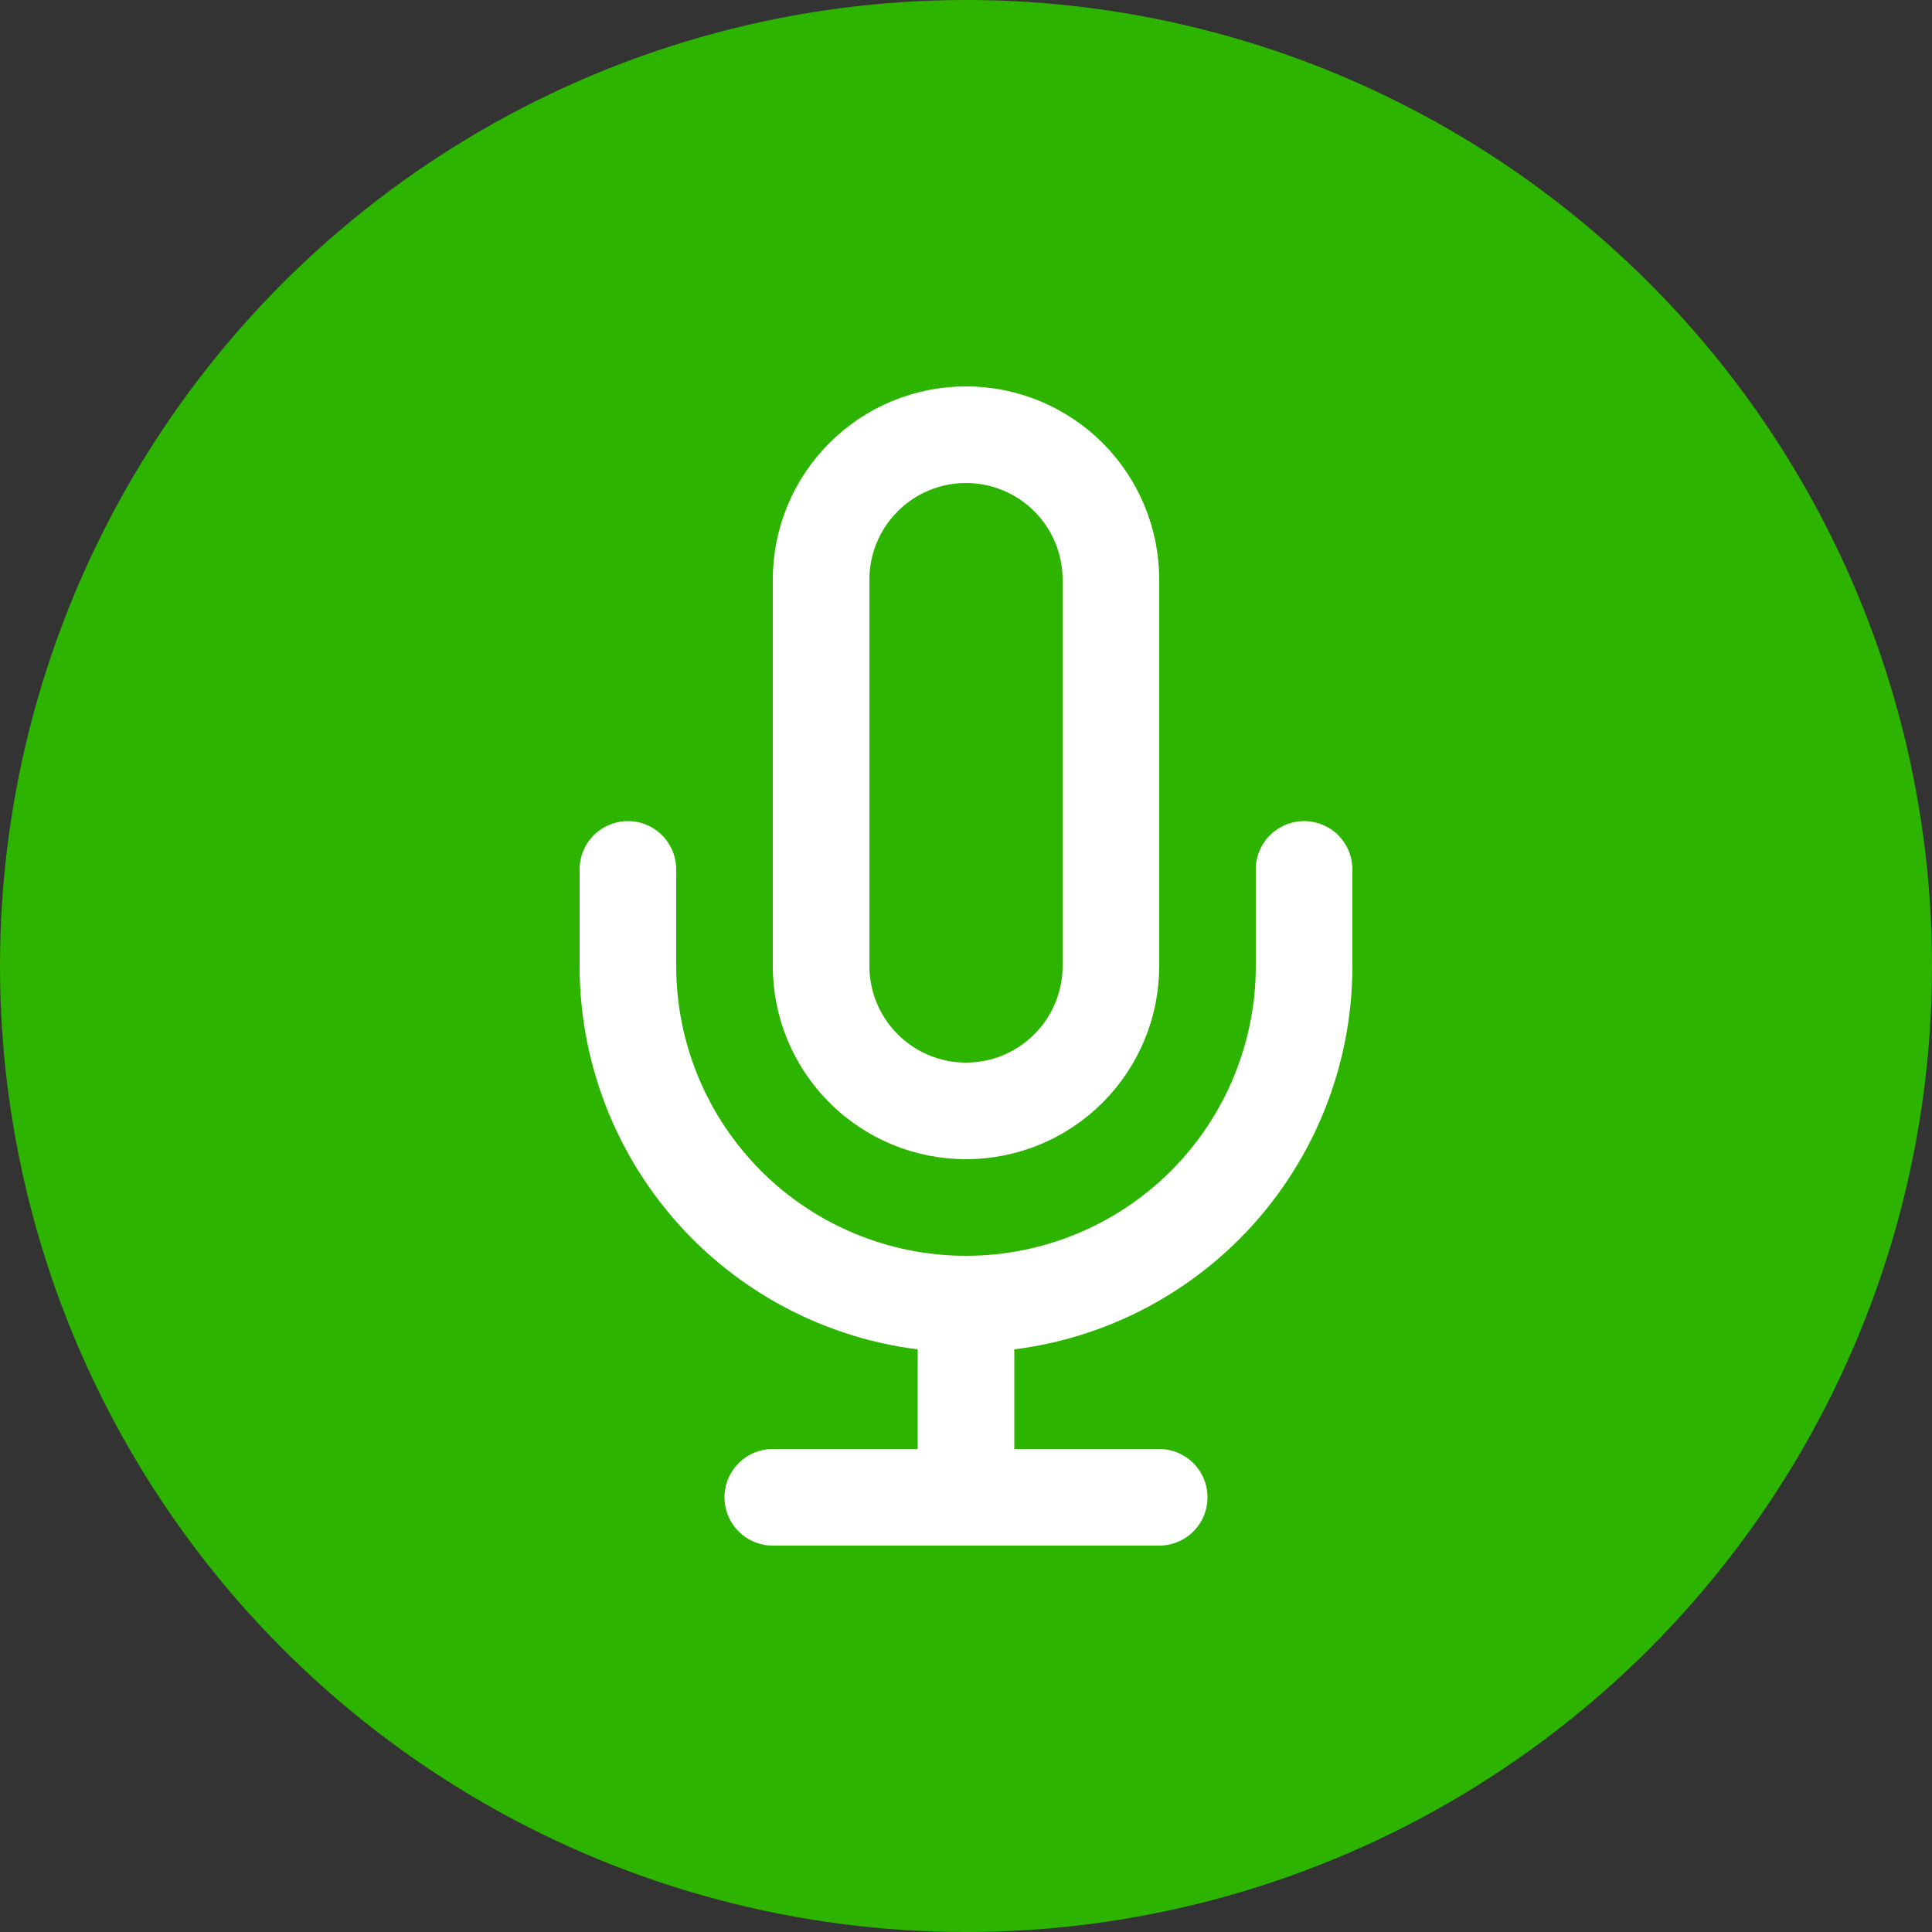 <svg width="40" height="40" viewBox="0 0 40 40" fill="none" xmlns="http://www.w3.org/2000/svg">
<rect x="0" y="0" width="40" height="40" fill="#333333" stroke="none"/>
<circle cx="20" cy="20" r="20" fill="#2DB400"/>
<path d="M20 9C19.204 9 18.441 9.316 17.879 9.879C17.316 10.441 17 11.204 17 12V20C17 20.796 17.316 21.559 17.879 22.121C18.441 22.684 19.204 23 20 23C20.796 23 21.559 22.684 22.121 22.121C22.684 21.559 23 20.796 23 20V12C23 11.204 22.684 10.441 22.121 9.879C21.559 9.316 20.796 9 20 9Z" stroke="white" stroke-width="2" stroke-linecap="round" stroke-linejoin="round"/>
<path d="M27 18V20C27 21.857 26.262 23.637 24.95 24.95C23.637 26.262 21.857 27 20 27C18.143 27 16.363 26.262 15.05 24.95C13.738 23.637 13 21.857 13 20V18" stroke="white" stroke-width="2" stroke-linecap="round" stroke-linejoin="round"/>
<path d="M20 27V31" stroke="white" stroke-width="2" stroke-linecap="round" stroke-linejoin="round"/>
<path d="M16 31H24" stroke="white" stroke-width="2" stroke-linecap="round" stroke-linejoin="round"/>
</svg>
